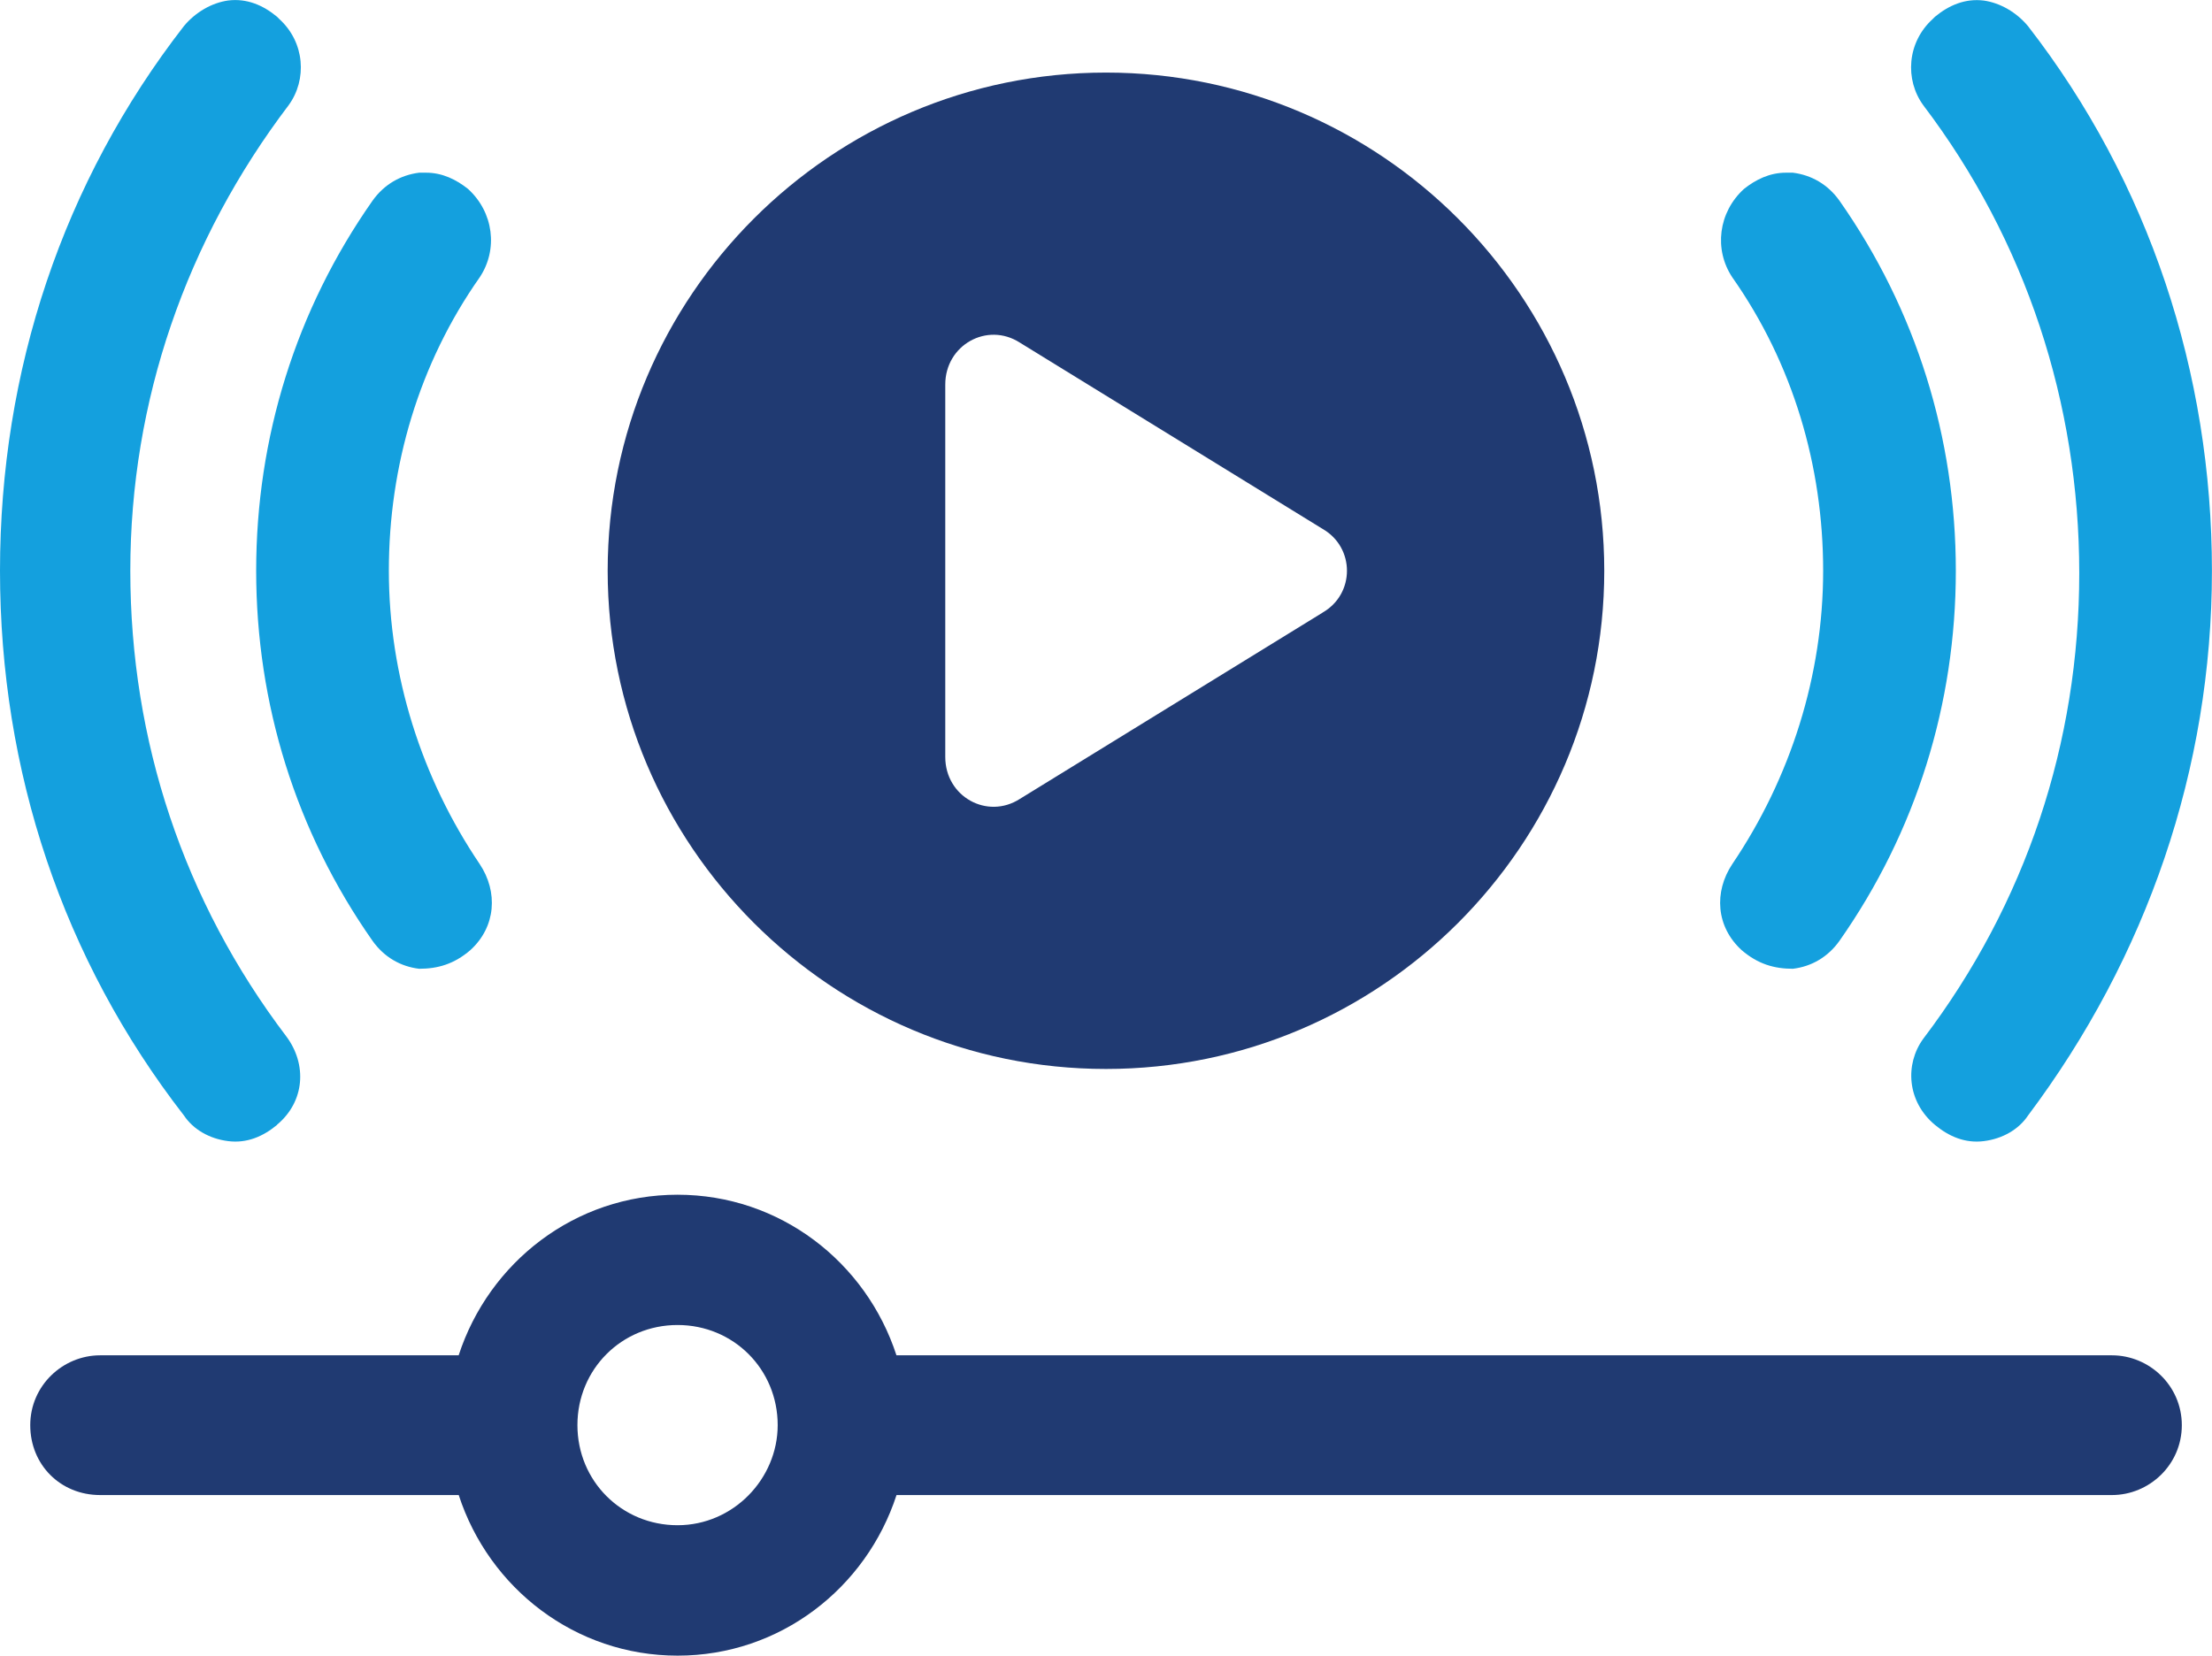 <?xml version="1.0" encoding="UTF-8"?>
<svg id="Layer_2" data-name="Layer 2" xmlns="http://www.w3.org/2000/svg" xmlns:xlink="http://www.w3.org/1999/xlink" viewBox="0 0 318.11 238.14">
  <defs>
    <style>
      .cls-1 {
        fill: #203a72;
      }

      .cls-2 {
        fill: #14a0de;
      }
    </style>
    <symbol id="icon" viewBox="0 0 318.11 238.14">
      <g>
        <g>
          <path class="cls-1" d="M159.05,10.44c-39.51,0-71.66,32.15-71.66,71.66s32.15,71.66,71.66,71.66,71.66-32.15,71.66-71.66S198.56,10.44,159.05,10.44ZM190.19,88.13l-43.53,26.79c-4.69,3.01-10.72-.33-10.72-6.03v-53.58c0-5.69,6.03-9.04,10.72-6.03l43.53,26.79c4.69,2.68,4.69,9.38,0,12.05Z"/>
          <g>
            <path class="cls-2" d="M264.53,135.34c11.05-15.74,16.74-34.15,16.74-53.24s-5.69-37.5-16.74-53.24c-1.67-2.34-4.02-3.68-6.7-4.02h-1c-2.34,0-4.35,1-6.03,2.34-3.68,3.35-4.35,8.71-1.67,12.72,8.71,12.39,13.06,27.12,13.06,42.19s-4.69,29.8-13.06,42.19c-2.68,4.02-2.34,9.04,1.34,12.39,2.34,2.01,4.69,2.68,7.37,2.68,2.68-.33,5.02-1.67,6.7-4.02Z"/>
            <path class="cls-2" d="M278.26,161.8c2.01,1.67,4.35,2.68,7.03,2.34,2.68-.33,5.02-1.67,6.36-3.68,17.08-22.77,26.45-49.89,26.45-78.35s-9.04-55.92-26.45-78.35c-1.67-2.01-4.02-3.35-6.36-3.68-2.68-.33-5.02.67-7.03,2.34l-.33.33c-3.68,3.35-4.02,8.71-1.34,12.39,14.73,19.42,22.43,42.86,22.43,67.3s-7.7,47.55-22.43,66.97c-2.68,3.68-2.34,9.04,1.67,12.39h0Z"/>
            <path class="cls-2" d="M53.58,135.34c-11.05-15.74-16.74-34.15-16.74-53.24s5.69-37.5,16.74-53.24c1.67-2.34,4.02-3.68,6.7-4.02h1c2.34,0,4.35,1,6.03,2.34,3.68,3.35,4.35,8.71,1.67,12.72-8.71,12.39-13.06,27.12-13.06,42.19s4.69,29.8,13.06,42.19c2.68,4.02,2.34,9.04-1.34,12.39-2.34,2.01-4.69,2.68-7.37,2.68-2.68-.33-5.02-1.67-6.7-4.02Z"/>
            <path class="cls-2" d="M39.85,161.8c-2.01,1.67-4.35,2.68-7.03,2.34-2.68-.33-5.02-1.67-6.36-3.68C9.04,138.02,0,110.9,0,82.1S9.04,26.18,26.45,3.75c1.67-2.01,4.02-3.35,6.36-3.68,2.68-.33,5.02.67,7.03,2.34l.33.33c3.68,3.35,4.02,8.71,1.34,12.39-14.73,19.42-22.77,42.53-22.77,66.97s7.7,47.55,22.43,66.97c3.01,4.02,2.68,9.38-1.34,12.72h0Z"/>
          </g>
        </g>
        <path class="cls-1" d="M303.71,194.95h-174.79c-4.35-13.39-16.74-23.1-31.48-23.1s-27.12,9.71-31.48,23.1H14.4c-5.36,0-10.05,4.35-10.05,10.05s4.35,10.05,10.05,10.05h51.57c4.35,13.39,16.74,23.1,31.48,23.1s27.12-9.71,31.48-23.1h174.79c5.36,0,10.05-4.35,10.05-10.05s-4.69-10.05-10.05-10.05ZM97.44,219.39c-8.04,0-14.4-6.36-14.4-14.4s6.36-14.4,14.4-14.4,14.4,6.36,14.4,14.4c0,7.7-6.36,14.4-14.4,14.4Z"/>
      </g>
    </symbol>
  </defs>
  <g id="Layer_1-2" data-name="Layer 1">
    <use width="318.11" height="238.14" xlink:href="#icon"/>
  </g>
</svg>